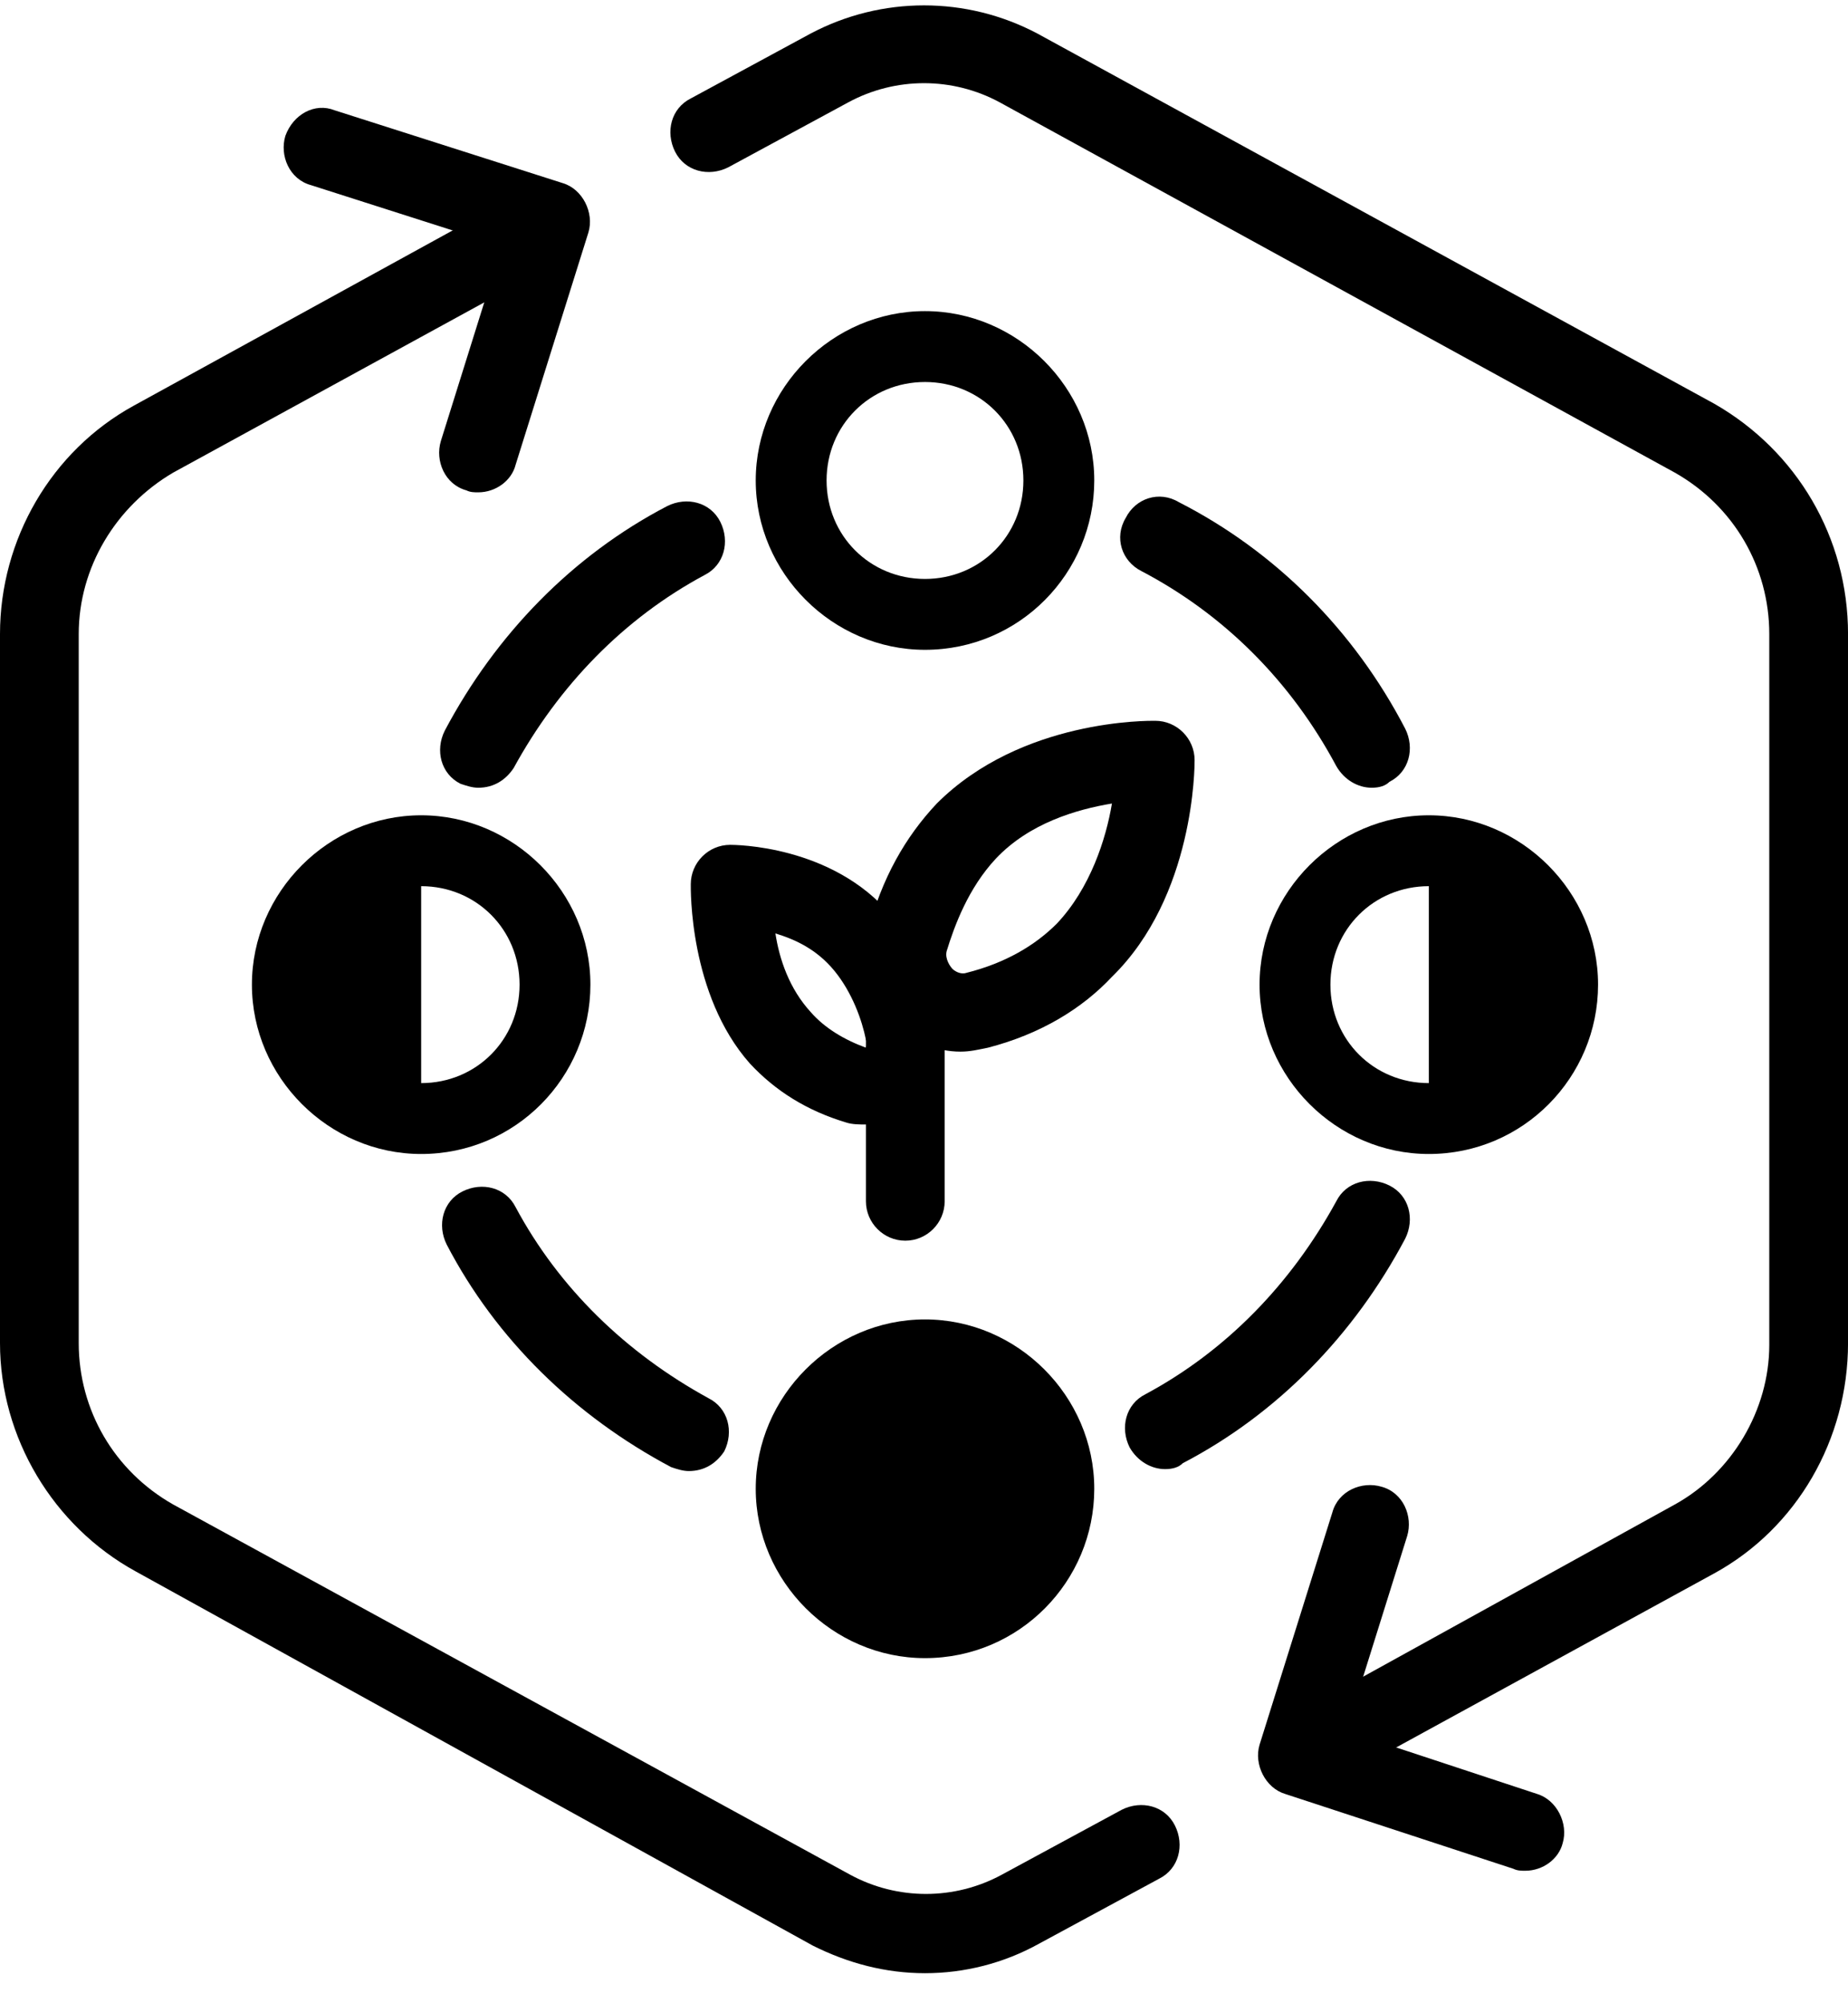 <svg width="60" height="65" viewBox="0 0 60 65" fill="none" xmlns="http://www.w3.org/2000/svg">
<path d="M30.032 52.652C32.432 52.652 34.378 50.707 34.378 48.307C34.378 45.907 32.432 43.962 30.032 43.962C27.633 43.962 25.688 45.907 25.688 48.307C25.688 50.707 27.633 52.652 30.032 52.652Z" fill="black"/>
<path d="M30.032 53.802C27.029 53.802 24.537 51.31 24.537 48.307C24.537 45.303 27.029 42.812 30.032 42.812C33.035 42.812 35.528 45.303 35.528 48.307C35.528 51.31 33.099 53.802 30.032 53.802ZM30.032 45.112C28.243 45.112 26.837 46.518 26.837 48.307C26.837 50.096 28.243 51.502 30.032 51.502C31.822 51.502 33.227 50.096 33.227 48.307C33.227 46.518 31.822 45.112 30.032 45.112Z" fill="black"/>
<path d="M30.032 21.085C27.029 21.085 24.537 18.593 24.537 15.59C24.537 12.587 27.029 10.095 30.032 10.095C33.035 10.095 35.528 12.587 35.528 15.59C35.528 18.593 33.099 21.085 30.032 21.085ZM30.032 12.395C28.243 12.395 26.837 13.801 26.837 15.59C26.837 17.379 28.243 18.785 30.032 18.785C31.822 18.785 33.227 17.379 33.227 15.59C33.227 13.801 31.822 12.395 30.032 12.395Z" fill="black"/>
<path d="M13.674 37.444C10.671 37.444 8.179 34.953 8.179 31.949C8.179 28.946 10.671 26.454 13.674 26.454C16.677 26.454 19.169 28.946 19.169 31.949C19.169 34.953 16.741 37.444 13.674 37.444ZM13.674 28.754C11.885 28.754 10.479 30.16 10.479 31.949C10.479 33.738 11.885 35.144 13.674 35.144C15.463 35.144 16.869 33.738 16.869 31.949C16.869 30.16 15.463 28.754 13.674 28.754Z" fill="black"/>
<path d="M13.674 36.297C11.31 36.297 9.329 34.38 9.329 31.951C9.329 29.523 11.246 27.606 13.674 27.606" fill="black"/>
<path d="M13.674 36.552C11.118 36.552 9.01 34.443 9.01 31.951C9.01 29.331 11.055 27.351 13.674 27.351V27.926C11.374 27.926 9.585 29.715 9.585 31.951C9.585 34.188 11.374 35.977 13.674 35.977V36.552Z" fill="black"/>
<path d="M46.39 37.444C43.386 37.444 40.895 34.953 40.895 31.949C40.895 28.946 43.386 26.454 46.39 26.454C49.393 26.454 51.885 28.946 51.885 31.949C51.885 34.953 49.457 37.444 46.39 37.444ZM46.39 28.754C44.601 28.754 43.195 30.16 43.195 31.949C43.195 33.738 44.601 35.144 46.39 35.144C48.179 35.144 49.585 33.738 49.585 31.949C49.585 30.16 48.179 28.754 46.39 28.754Z" fill="black"/>
<path d="M46.39 27.606C48.754 27.606 50.735 29.523 50.735 31.951C50.735 34.38 48.818 36.297 46.39 36.297" fill="black"/>
<path d="M46.39 36.552V35.977C48.69 35.977 50.479 34.188 50.479 31.951C50.479 29.715 48.69 27.926 46.39 27.926V27.351C48.946 27.351 51.054 29.459 51.054 31.951C51.054 34.507 49.01 36.552 46.39 36.552Z" fill="black"/>
<path d="M30.032 64.025C28.754 64.025 27.54 63.705 26.39 63.13L4.409 50.99C1.725 49.52 0 46.645 0 43.578V20.574C0 17.507 1.661 14.632 4.345 13.162L16.677 6.389C17.316 6.07 18.083 6.261 18.403 6.9C18.722 7.539 18.53 8.306 17.891 8.626L5.623 15.335C3.77 16.421 2.556 18.402 2.556 20.574V43.578C2.556 45.75 3.706 47.731 5.623 48.817L27.604 60.83C29.137 61.661 30.99 61.661 32.524 60.83L36.422 58.721C37.061 58.402 37.828 58.593 38.147 59.233C38.466 59.871 38.275 60.638 37.636 60.958L33.738 63.066C32.588 63.705 31.31 64.025 30.032 64.025Z" fill="black"/>
<path d="M15.527 15.975C15.399 15.975 15.271 15.975 15.143 15.911C14.441 15.719 14.121 14.952 14.313 14.313L16.294 7.987L10.095 6.007C9.393 5.815 9.073 5.048 9.265 4.409C9.52 3.706 10.223 3.323 10.862 3.578L18.274 5.943C18.913 6.134 19.297 6.901 19.105 7.54L16.741 15.08C16.613 15.591 16.102 15.975 15.527 15.975Z" fill="black"/>
<path d="M42.748 57.954C42.301 57.954 41.853 57.699 41.598 57.315C41.278 56.676 41.47 55.91 42.109 55.59L54.377 48.817C56.23 47.795 57.444 45.75 57.444 43.641V20.574C57.444 18.402 56.294 16.421 54.377 15.335L32.461 3.322C30.927 2.491 29.074 2.491 27.54 3.322L23.643 5.43C23.004 5.75 22.237 5.558 21.917 4.919C21.598 4.28 21.79 3.513 22.429 3.194L26.326 1.085C28.627 -0.129 31.374 -0.129 33.675 1.085L55.655 13.098C58.339 14.632 60.001 17.443 60.001 20.574V43.577C60.001 46.708 58.339 49.584 55.655 51.053L43.387 57.763C43.195 57.891 43.004 57.954 42.748 57.954Z" fill="black"/>
<path d="M49.521 60.701C49.394 60.701 49.266 60.701 49.138 60.638L41.726 58.209C41.087 58.018 40.703 57.251 40.895 56.612L43.259 49.072C43.451 48.369 44.218 48.05 44.857 48.241C45.56 48.433 45.879 49.2 45.688 49.839L43.707 56.165L49.905 58.209C50.544 58.401 50.927 59.168 50.736 59.807C50.608 60.318 50.096 60.701 49.521 60.701Z" fill="black"/>
<path d="M29.393 40.257C28.69 40.257 28.115 39.682 28.115 38.979V32.972C28.115 32.269 28.69 31.694 29.393 31.694C30.096 31.694 30.671 32.269 30.671 32.972V38.979C30.671 39.682 30.096 40.257 29.393 40.257Z" fill="black"/>
<path d="M31.182 34.123C30.415 34.123 29.648 33.803 29.073 33.292C28.243 32.525 27.923 31.375 28.179 30.225C28.626 28.5 29.393 27.158 30.415 26.072C33.163 23.324 37.316 23.388 37.508 23.388C38.211 23.388 38.786 23.963 38.786 24.666C38.786 24.858 38.786 29.075 36.102 31.695C35.144 32.717 33.802 33.548 32.076 33.995C31.757 34.059 31.501 34.123 31.182 34.123ZM36.102 26.072C34.952 26.263 33.418 26.71 32.332 27.861C31.438 28.819 30.99 30.033 30.735 30.864C30.671 31.119 30.862 31.375 30.926 31.439C30.99 31.503 31.182 31.631 31.374 31.567C32.651 31.247 33.61 30.672 34.313 29.969C35.399 28.819 35.91 27.222 36.102 26.072Z" fill="black"/>
<path d="M28.115 36.487C27.923 36.487 27.668 36.487 27.476 36.423C26.198 36.039 25.176 35.4 24.345 34.506C22.364 32.269 22.428 28.819 22.428 28.691C22.428 27.988 23.003 27.413 23.706 27.413C23.834 27.413 27.029 27.413 28.945 29.713C29.712 30.544 30.287 31.694 30.543 33.1C30.799 34.059 30.479 35.081 29.776 35.784C29.393 36.295 28.754 36.487 28.115 36.487ZM25.176 30.288C25.303 31.119 25.623 32.078 26.326 32.844C26.773 33.356 27.412 33.739 28.115 33.995C28.115 33.931 28.179 33.867 28.115 33.739C27.987 33.1 27.668 32.205 27.093 31.503C26.517 30.8 25.814 30.48 25.176 30.288Z" fill="black"/>
<path d="M44.536 25.56C44.089 25.56 43.642 25.304 43.386 24.857C41.917 22.109 39.744 19.937 37.06 18.531C36.422 18.211 36.166 17.445 36.549 16.806C36.869 16.167 37.636 15.911 38.275 16.294C41.406 17.892 43.961 20.448 45.623 23.643C45.942 24.282 45.751 25.048 45.112 25.368C44.984 25.496 44.792 25.56 44.536 25.56Z" fill="black"/>
<path d="M15.527 25.56C15.335 25.56 15.144 25.496 14.952 25.432C14.313 25.112 14.121 24.346 14.441 23.707C16.102 20.576 18.594 18.02 21.661 16.422C22.3 16.103 23.067 16.294 23.387 16.933C23.706 17.572 23.514 18.339 22.875 18.659C20.256 20.064 18.147 22.237 16.677 24.921C16.422 25.304 16.038 25.56 15.527 25.56Z" fill="black"/>
<path d="M22.364 47.732C22.172 47.732 21.98 47.668 21.789 47.604C18.658 45.943 16.102 43.451 14.504 40.384C14.185 39.745 14.377 38.978 15.015 38.659C15.655 38.339 16.421 38.531 16.741 39.17C18.146 41.79 20.319 43.898 23.003 45.368C23.642 45.687 23.833 46.454 23.514 47.093C23.258 47.477 22.875 47.732 22.364 47.732Z" fill="black"/>
<path d="M37.827 47.669C37.38 47.669 36.933 47.413 36.677 46.966C36.358 46.327 36.549 45.56 37.188 45.24C39.808 43.835 41.917 41.662 43.386 38.978C43.706 38.339 44.473 38.148 45.112 38.467C45.751 38.787 45.942 39.553 45.623 40.192C43.962 43.323 41.469 45.879 38.402 47.477C38.275 47.605 38.083 47.669 37.827 47.669Z" fill="black"/>
</svg>
